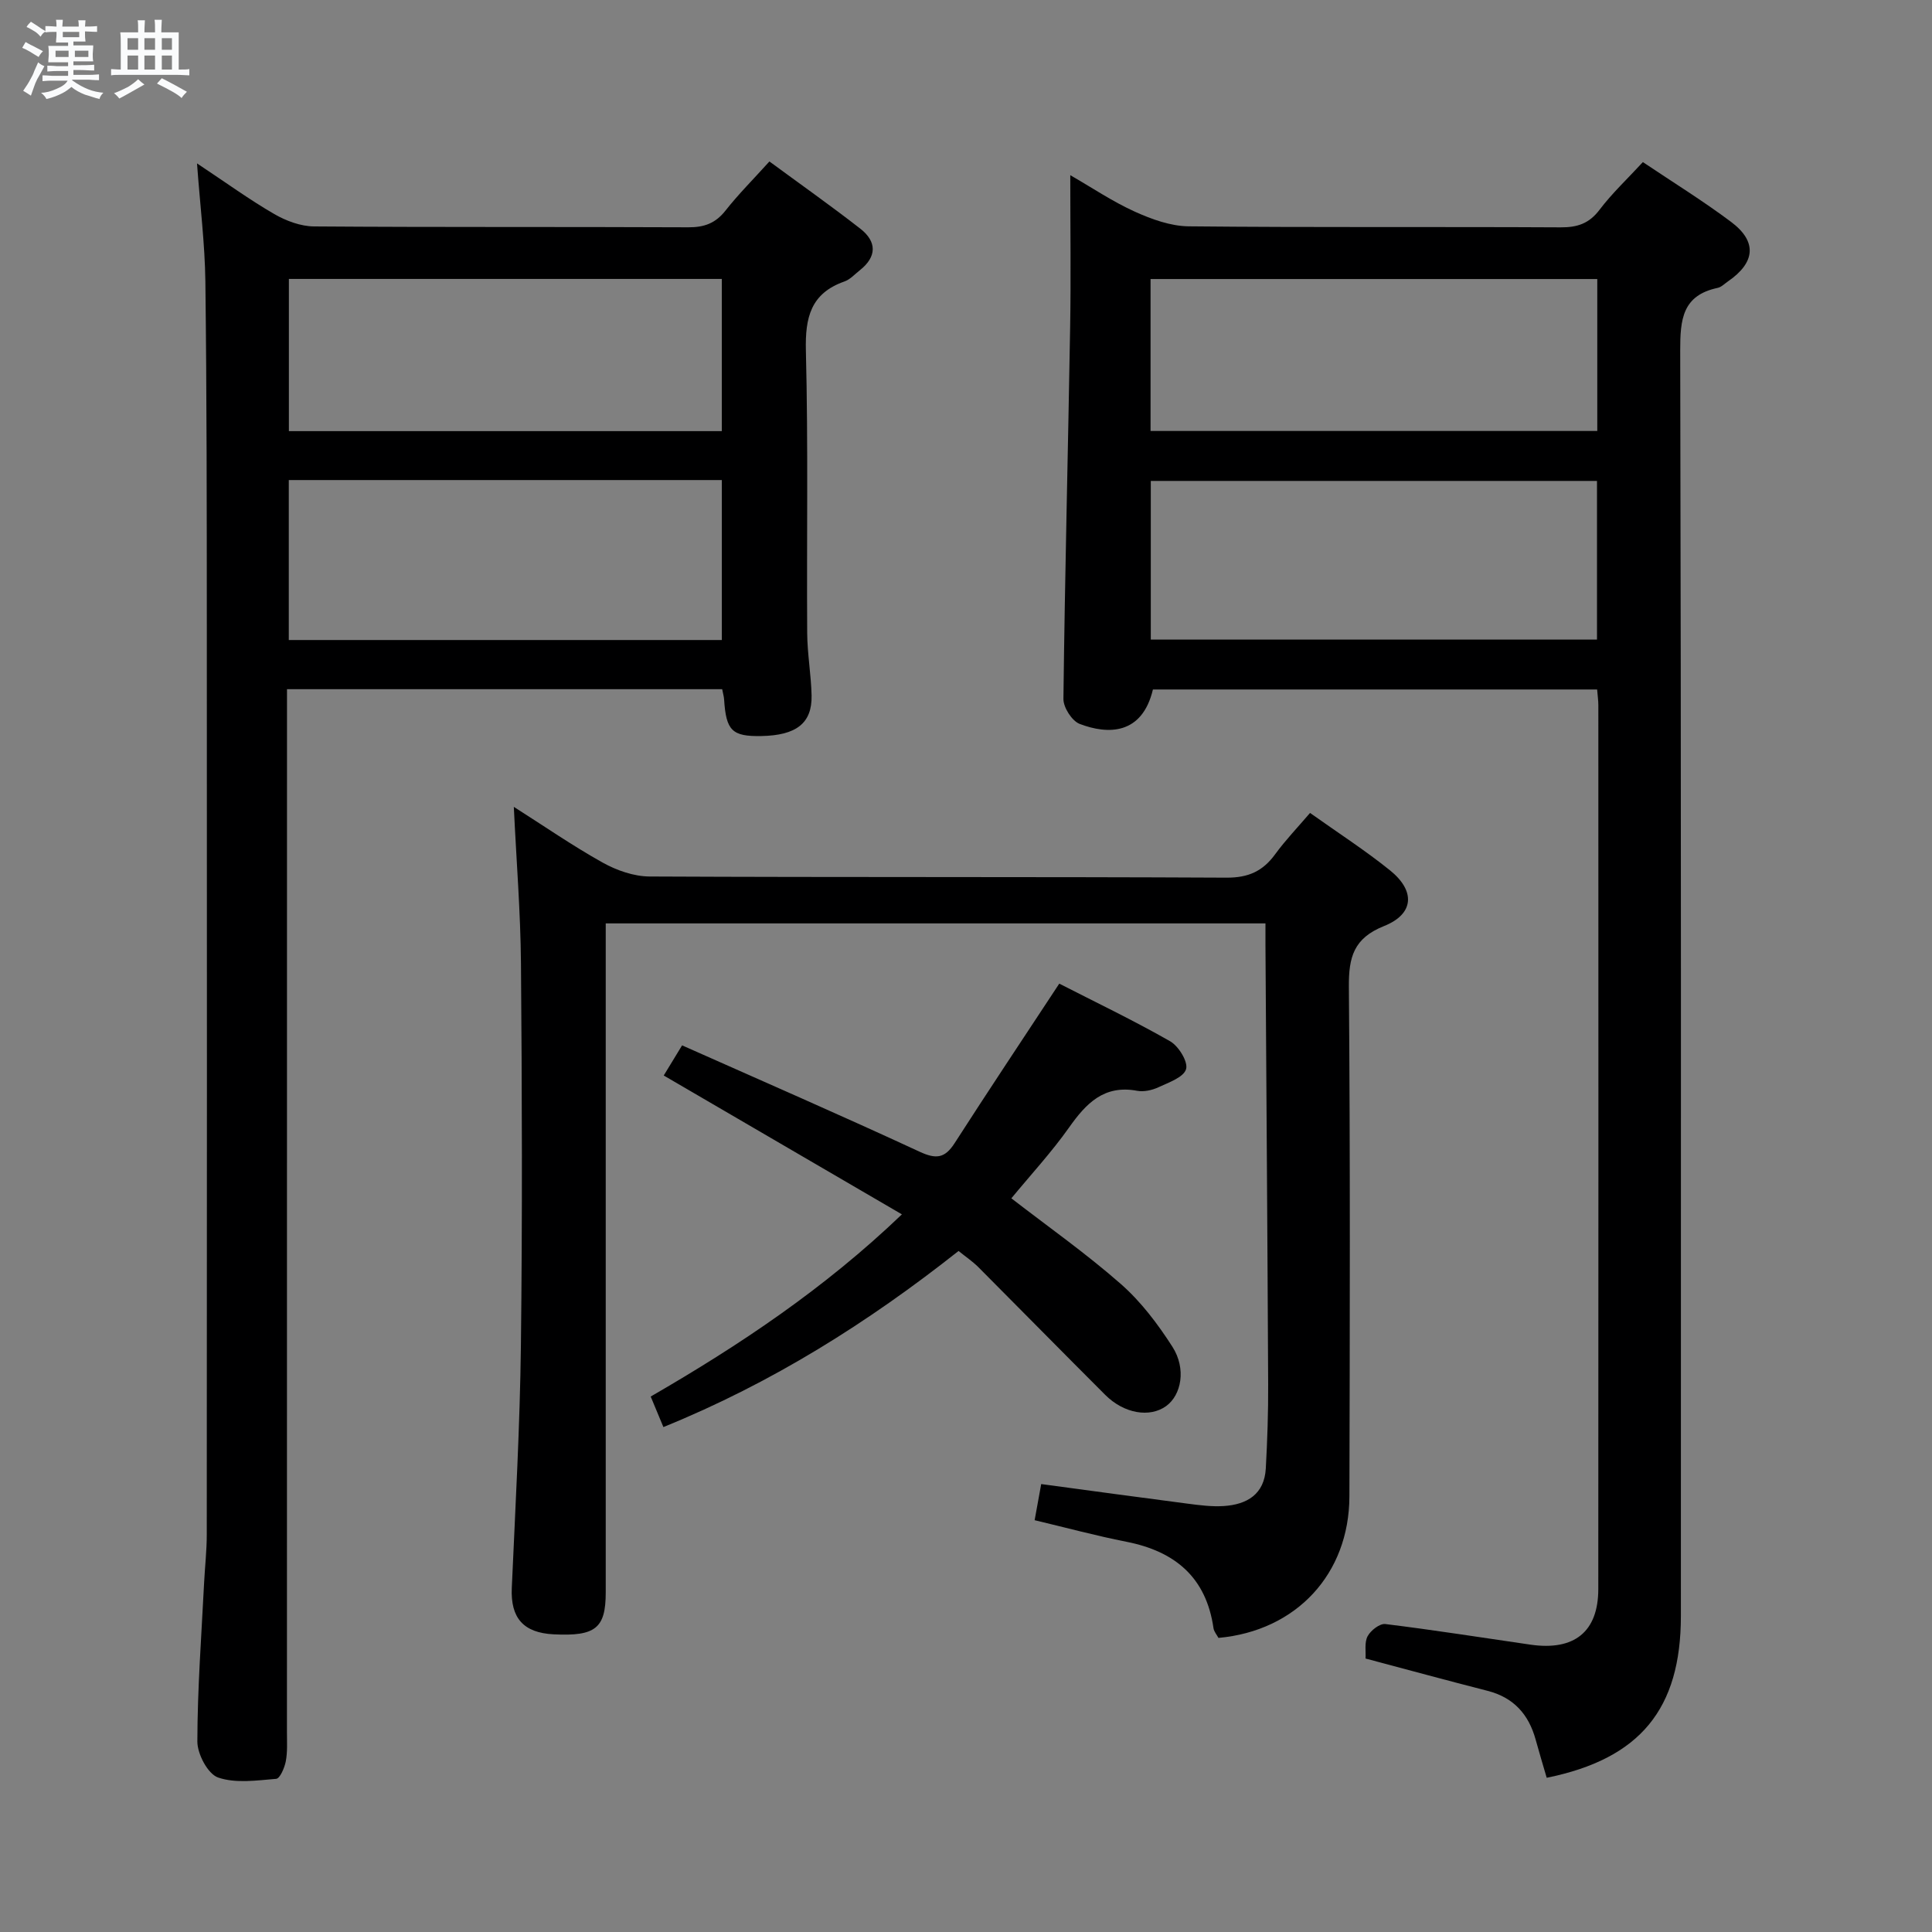 <svg enable-background="new 0 0 400 400" viewBox="0 0 400 400" xmlns="http://www.w3.org/2000/svg"><rect x="0" y="0" width="400" height="400" fill="#808080" stroke="none"/><path d="m6.8 9.5c.6.3 1.3.7 2.1 1.1-.4.4-.7.8-.9 1.2-.7-.4-1.3-.8-1.8-1.1s-1.1-.6-1.6-.8c.2-.4.5-.8.7-1.2.4.2.8.5 1.5.8zm.9 6.9c-.3.6-.5 1.1-.7 1.7s-.4 1.1-.6 1.7c-.6-.4-1.1-.7-1.6-1 .7-1 1.2-1.8 1.5-2.4.3-.5.6-1.1.8-1.7.3-.6.5-1.2.8-1.8.3.3.8.6 1.3.8-.7 1.3-1.2 2.2-1.5 2.7zm.1-11c.4.3 1 .7 1.7 1.1-.5.2-.8.6-1.1 1.1-.5-.6-1-1-1.4-1.2s-.9-.6-1.5-.8c.2-.4.5-.7.9-1.1.5.3.9.6 1.4.9zm10.5 13.1c1 .4 2 .6 3.1.7-.4.4-.7.8-.8 1.3-.9-.2-1.9-.6-3-.9-1-.4-2-.9-2.8-1.6-.5.4-1.1.9-1.9 1.3s-1.9.9-3.3 1.2c-.1-.3-.5-.8-1.1-1.3 1 0 2.1-.3 3.2-.8 1.2-.5 1.9-1 2.3-1.7h-3.2c-.4 0-1 0-2 .1v-1.2c1 0 1.7.1 2 .1h3.3v-1h-2.3c-.2 0-.9 0-2 .1v-1.2c1.2 0 1.9.1 2 .1h2.3v-.8h-4.1c0-.7.1-1.2.1-1.6 0-.5 0-1.1-.1-1.8h4.1v-.7h-2.5c0-.6.1-1.1.1-1.6v-.6h-.5c-.4 0-1 0-1.8.1v-1.3c1.2 0 1.9.1 2.1.1h.2c0-.3 0-.8-.1-1.4h1.4c0 .6-.1 1-.1 1.4h3.4c0-.4 0-.8-.1-1.3h1.5c0 .4-.1.9-.1 1.3.7 0 1.5 0 2.5-.1v1.2c-1 0-1.8-.1-2.5-.1v.6c0 .3 0 .8.1 1.5h-2.5v.8h4.1c0 .7-.1 1.3-.1 1.8s0 1 .1 1.5h-4.1v.8h1.4c.8 0 1.8 0 2.9-.1v1.2c-1 0-1.9-.1-2.8-.1h-1.5v1h3.2c.3 0 1 0 2.1-.1v1.2c-1.1 0-1.8-.1-2.1-.1h-3.4l-.1.1c1.4 1 2.4 1.5 3.4 1.9zm-4.1-6.7v-1.3h-2.7v1.3zm2.2-4.1v-1.1h-3.4v1.1zm1.9 4.1v-1.3h-2.8v1.3z" fill="#fafbfc"/><path d="m37 6.7v2.3 5.4c1 0 1.8 0 2.2-.1v1.3c-.6 0-1.5-.1-2.5-.1h-11.9c-.7 0-1.3 0-1.8.1v-1.3c.5 0 1.1.1 2 .1v-5.2c0-1 0-1.8-.1-2.5h3.7c0-1.3 0-2.1-.1-2.5h1.5c0 .4-.1 1.3-.1 2.5h2.2c0-1.2 0-2.1-.1-2.6h1.5c0 .4-.1 1.3-.1 2.6zm-12.3 13.7c-.3-.4-.7-.8-1.1-1.1 1.1-.4 2.1-.9 2.9-1.3.8-.5 1.5-1 2.1-1.6.4.4.9.8 1.3 1.1-2.5 1.4-4.2 2.4-5.2 2.9zm3.9-10.1v-2.4h-2.2v2.4zm0 4.1v-2.9h-2.2v2.9zm3.5-4.1v-2.4h-2.2v2.4zm0 4.1v-2.9h-2.2v2.9zm.4 2.9 1-1.1c.6.3 1.4.7 2.5 1.3s2 1.1 2.7 1.5c-.4.4-.8.8-1.1 1.3-.8-.8-2.5-1.7-5.1-3zm3.1-7v-2.4h-2.1v2.4zm0 4.1v-2.9h-2.1v2.9z" fill="#fafbfc"/><g fill="#000001"><path d="m330.67 142.75c-30.74 0-61.35 0-91.97 0-2.24 9.41-9.3 9.37-15.16 7.13-1.6-.61-3.39-3.41-3.37-5.18.3-25.63.96-51.25 1.39-76.88.18-10.28.03-20.57.03-31.55 4.49 2.58 8.73 5.45 13.34 7.54 3.49 1.58 7.43 3.01 11.18 3.05 25.66.26 51.33.07 77 .21 3.46.02 5.9-.78 8.06-3.64 2.59-3.42 5.76-6.39 8.97-9.87 6.24 4.19 12.44 8.02 18.26 12.38 5.45 4.08 5.04 8.42-.67 12.34-.69.47-1.34 1.16-2.1 1.32-7.31 1.55-7.77 6.51-7.76 12.96.21 87.33.14 174.66.14 262 0 19.28-8.43 29.58-27.78 33.51-.76-2.6-1.56-5.24-2.29-7.9-1.44-5.23-4.55-8.72-9.95-10.1-8.33-2.13-16.63-4.39-25.27-6.69.09-1.46-.26-3.32.43-4.62.64-1.2 2.52-2.66 3.66-2.52 10.05 1.23 20.05 2.82 30.07 4.27 9.06 1.31 14.02-2.66 14.03-11.5.04-61 .02-122 .01-183 0-.98-.15-1.96-.25-3.26zm-.03-43.18c-30.99 0-61.69 0-92.38 0v32.85h92.38c0-11.17 0-21.94 0-32.85zm.06-41.8c-30.96 0-61.68 0-92.49 0v31.46h92.49c0-10.64 0-20.92 0-31.46z"/><path d="m40.79 33.83c6.02 3.99 10.85 7.51 16 10.49 2.44 1.41 5.46 2.54 8.23 2.56 25.83.19 51.66.06 77.48.18 3.29.02 5.63-.83 7.69-3.44 2.66-3.38 5.72-6.44 9.11-10.19 6.36 4.68 12.7 9.15 18.81 13.91 3.44 2.68 3.47 5.79-.09 8.61-1.04.82-2.01 1.92-3.2 2.33-6.96 2.45-8.14 7.44-7.97 14.31.49 19.48.15 38.99.27 58.48.03 4.31.81 8.61.91 12.92.12 5.74-3.16 8.27-10.42 8.4-6.04.11-7.28-1.12-7.69-7.55-.04-.63-.23-1.26-.4-2.15-29.86 0-59.61 0-90.1 0v6.53c0 69.82 0 139.64-.01 209.46 0 2 .13 4.04-.24 5.98-.26 1.35-1.21 3.57-2 3.63-4.02.33-8.4.98-12.03-.28-2.11-.74-4.29-4.87-4.28-7.46.02-10.97.85-21.93 1.4-32.89.17-3.32.55-6.64.55-9.96.03-62.82.05-125.64.01-188.46-.01-23.66-.01-47.32-.3-70.98-.1-7.77-1.08-15.53-1.73-24.43zm19 65.56v33.12h89.66c0-11.19 0-22.05 0-33.12-29.96 0-59.54 0-89.66 0zm89.65-10.13c0-10.68 0-21.03 0-31.51-30.07 0-59.76 0-89.63 0v31.51z"/><path d="m262 191.18c-45.72 0-90.83 0-136.59 0v6.02 132.48c0 7.43-2.11 9.12-10.77 8.69-6.3-.31-8.95-3.41-8.68-9.58.74-16.78 1.69-33.56 1.89-50.34.31-26.33.23-52.66.01-78.99-.09-10.62-.95-21.23-1.48-32.41 6.19 3.93 12.13 8.04 18.41 11.55 2.89 1.61 6.44 2.85 9.69 2.87 39.83.19 79.66.04 119.48.24 4.52.02 7.5-1.35 10.05-4.85 2.13-2.92 4.66-5.55 7.22-8.55 5.81 4.13 11.41 7.74 16.56 11.89 5.3 4.27 4.99 9.04-1.22 11.52-6.32 2.52-7.35 6.45-7.3 12.61.29 35.16.2 70.32.11 105.48-.04 16.05-10.97 27.84-27.11 29.3-.32-.61-.92-1.28-1.03-2.02-1.51-10.51-7.95-15.9-18.01-17.88-6.33-1.25-12.57-2.94-19.02-4.47.46-2.56.9-4.95 1.36-7.48 10.32 1.39 20.33 2.76 30.34 4.06 2.47.32 4.99.65 7.45.49 4.81-.31 8.41-2.43 8.71-7.78.32-5.81.52-11.63.49-17.45-.14-30.31-.37-60.62-.56-90.93-.01-1.3 0-2.62 0-4.47z"/><path d="m198.46 259c-18.7 14.79-38.6 27.32-61.11 36.46-.88-2.12-1.68-4.03-2.63-6.32 18.48-10.69 35.97-22.36 52.01-37.72-16.62-9.69-32.74-19.09-49.31-28.75 1.22-2 2.3-3.77 3.8-6.24 16.54 7.36 32.93 14.49 49.15 22.01 3.43 1.59 5.24 1.4 7.28-1.77 6.99-10.88 14.17-21.64 21.66-33.02 7.42 3.8 15.34 7.59 22.95 11.93 1.76 1.01 3.76 4.26 3.3 5.78-.5 1.69-3.6 2.76-5.73 3.75-1.31.61-3 .98-4.38.73-6.86-1.29-10.57 2.58-14.12 7.61-3.63 5.13-7.93 9.78-11.94 14.65 7.63 5.9 15.49 11.43 22.67 17.74 4.17 3.66 7.67 8.3 10.68 13 2.9 4.53 1.86 9.98-1.3 12.27-3.4 2.46-8.73 1.57-12.62-2.32-8.81-8.8-17.53-17.68-26.32-26.5-1.17-1.15-2.56-2.09-4.04-3.29z"/></g></svg>